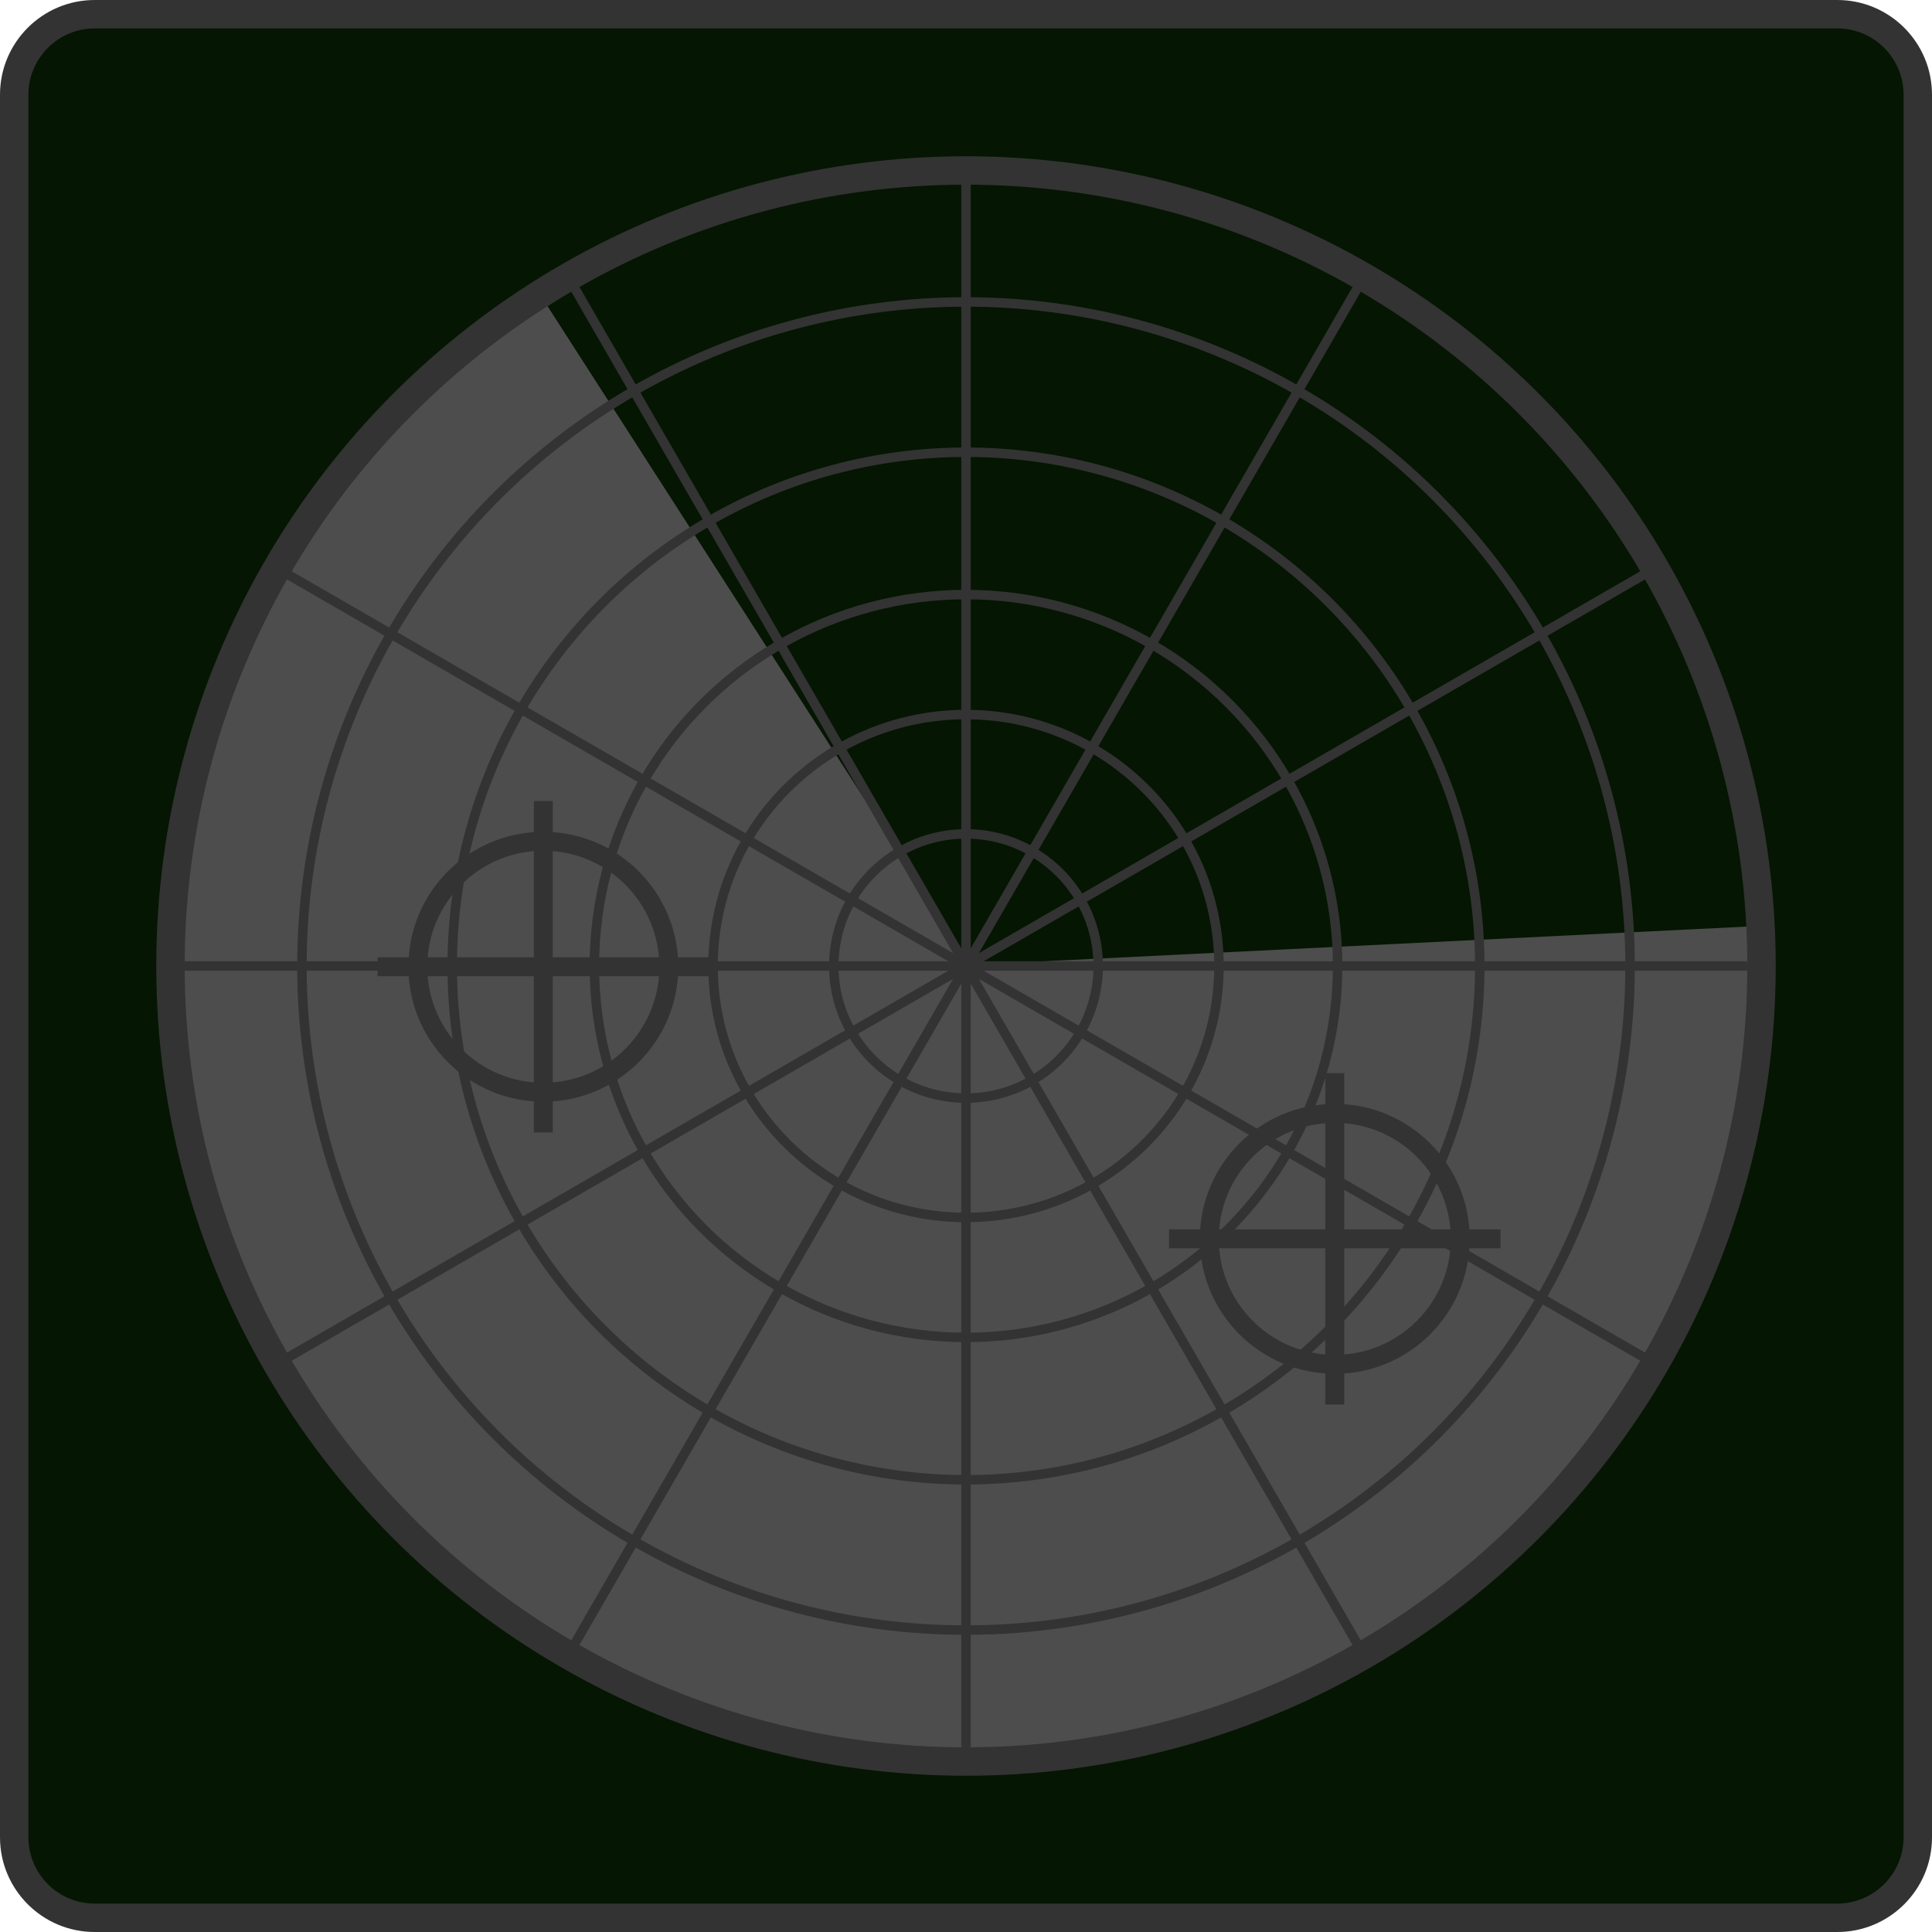 <?xml version="1.0" encoding="UTF-8"?>
<svg id="_Слой_2" data-name="Слой 2" xmlns="http://www.w3.org/2000/svg" viewBox="0 0 204 204">
  <defs>
    <style>
      .cls-1 {
        fill: #4d4d4d;
      }

      .cls-1, .cls-2, .cls-3 {
        stroke-width: 0px;
      }

      .cls-2 {
        fill: #333;
      }

      .cls-4 {
        stroke-width: 2px;
      }

      .cls-4, .cls-5, .cls-6 {
        fill: none;
        stroke: #333;
        stroke-miterlimit: 10;
      }

      .cls-6 {
        stroke-width: 3px;
      }

      .cls-3 {
        fill: #051603;
      }
    </style>
  </defs>
  <g id="_Слой_1-2" data-name="Слой 1">
    <g>
      <g>
        <g>
          <rect class="cls-3" x="1.5" y="1.5" width="201" height="201" rx="8.5" ry="8.5"/>
          <path class="cls-2" d="m194,3c3.86,0,7,3.14,7,7v184c0,3.86-3.14,7-7,7H10c-3.86,0-7-3.14-7-7V10c0-3.86,3.14-7,7-7h184m0-3H10C4.48,0,0,4.48,0,10v184c0,5.52,4.48,10,10,10h184c5.52,0,10-4.48,10-10V10c0-5.52-4.48-10-10-10h0Z"/>
        </g>
        <g>
          <g>
            <path class="cls-1" d="m18.45,105.69c-1.53-31.09,14.04-59.07,38.46-74.81,15.15,23.55,30.29,47.11,45.44,70.67l83.9-4.14c1.53,31.09-14.04,59.07-38.46,74.81-11.96,7.71-26.06,12.48-41.3,13.23-46.33,2.29-85.75-33.42-88.04-79.76Z"/>
            <path class="cls-3" d="m57.1,31.21c11.96-7.71,26.06-12.48,41.3-13.23,46.33-2.29,85.75,33.42,88.04,79.76l-83.9,4.14c-15.15-23.55-30.29-47.11-45.44-70.67Z"/>
            <circle class="cls-6" cx="102" cy="102" r="84"/>
            <line class="cls-5" x1="102" y1="18" x2="102" y2="186"/>
            <line class="cls-5" x1="186" y1="102" x2="18" y2="102"/>
            <line class="cls-5" x1="144" y1="174.75" x2="60" y2="29.25"/>
            <line class="cls-5" x1="60" y1="174.75" x2="144" y2="29.25"/>
            <line class="cls-5" x1="29.25" y1="144" x2="174.75" y2="60"/>
            <line class="cls-5" x1="174.75" y1="144" x2="29.25" y2="60"/>
          </g>
          <circle class="cls-5" cx="102" cy="102" r="70.12"/>
          <circle class="cls-5" cx="102" cy="102" r="54.25"/>
          <ellipse class="cls-5" cx="102" cy="102" rx="39.24" ry="39.22"/>
          <ellipse class="cls-5" cx="102" cy="102" rx="26.71" ry="26.55"/>
          <ellipse class="cls-5" cx="102" cy="102" rx="13.96" ry="13.95"/>
        </g>
      </g>
      <g>
        <circle class="cls-4" cx="140.94" cy="130.81" r="13.25"/>
        <line class="cls-4" x1="140.94" y1="113.31" x2="140.94" y2="148.31"/>
        <line class="cls-4" x1="158.44" y1="130.81" x2="123.44" y2="130.81"/>
      </g>
      <g>
        <circle class="cls-4" cx="57.37" cy="102.08" r="13.25"/>
        <line class="cls-4" x1="57.37" y1="84.58" x2="57.37" y2="119.58"/>
        <line class="cls-4" x1="74.87" y1="102.08" x2="39.87" y2="102.08"/>
      </g>
    </g>
  </g>
</svg>